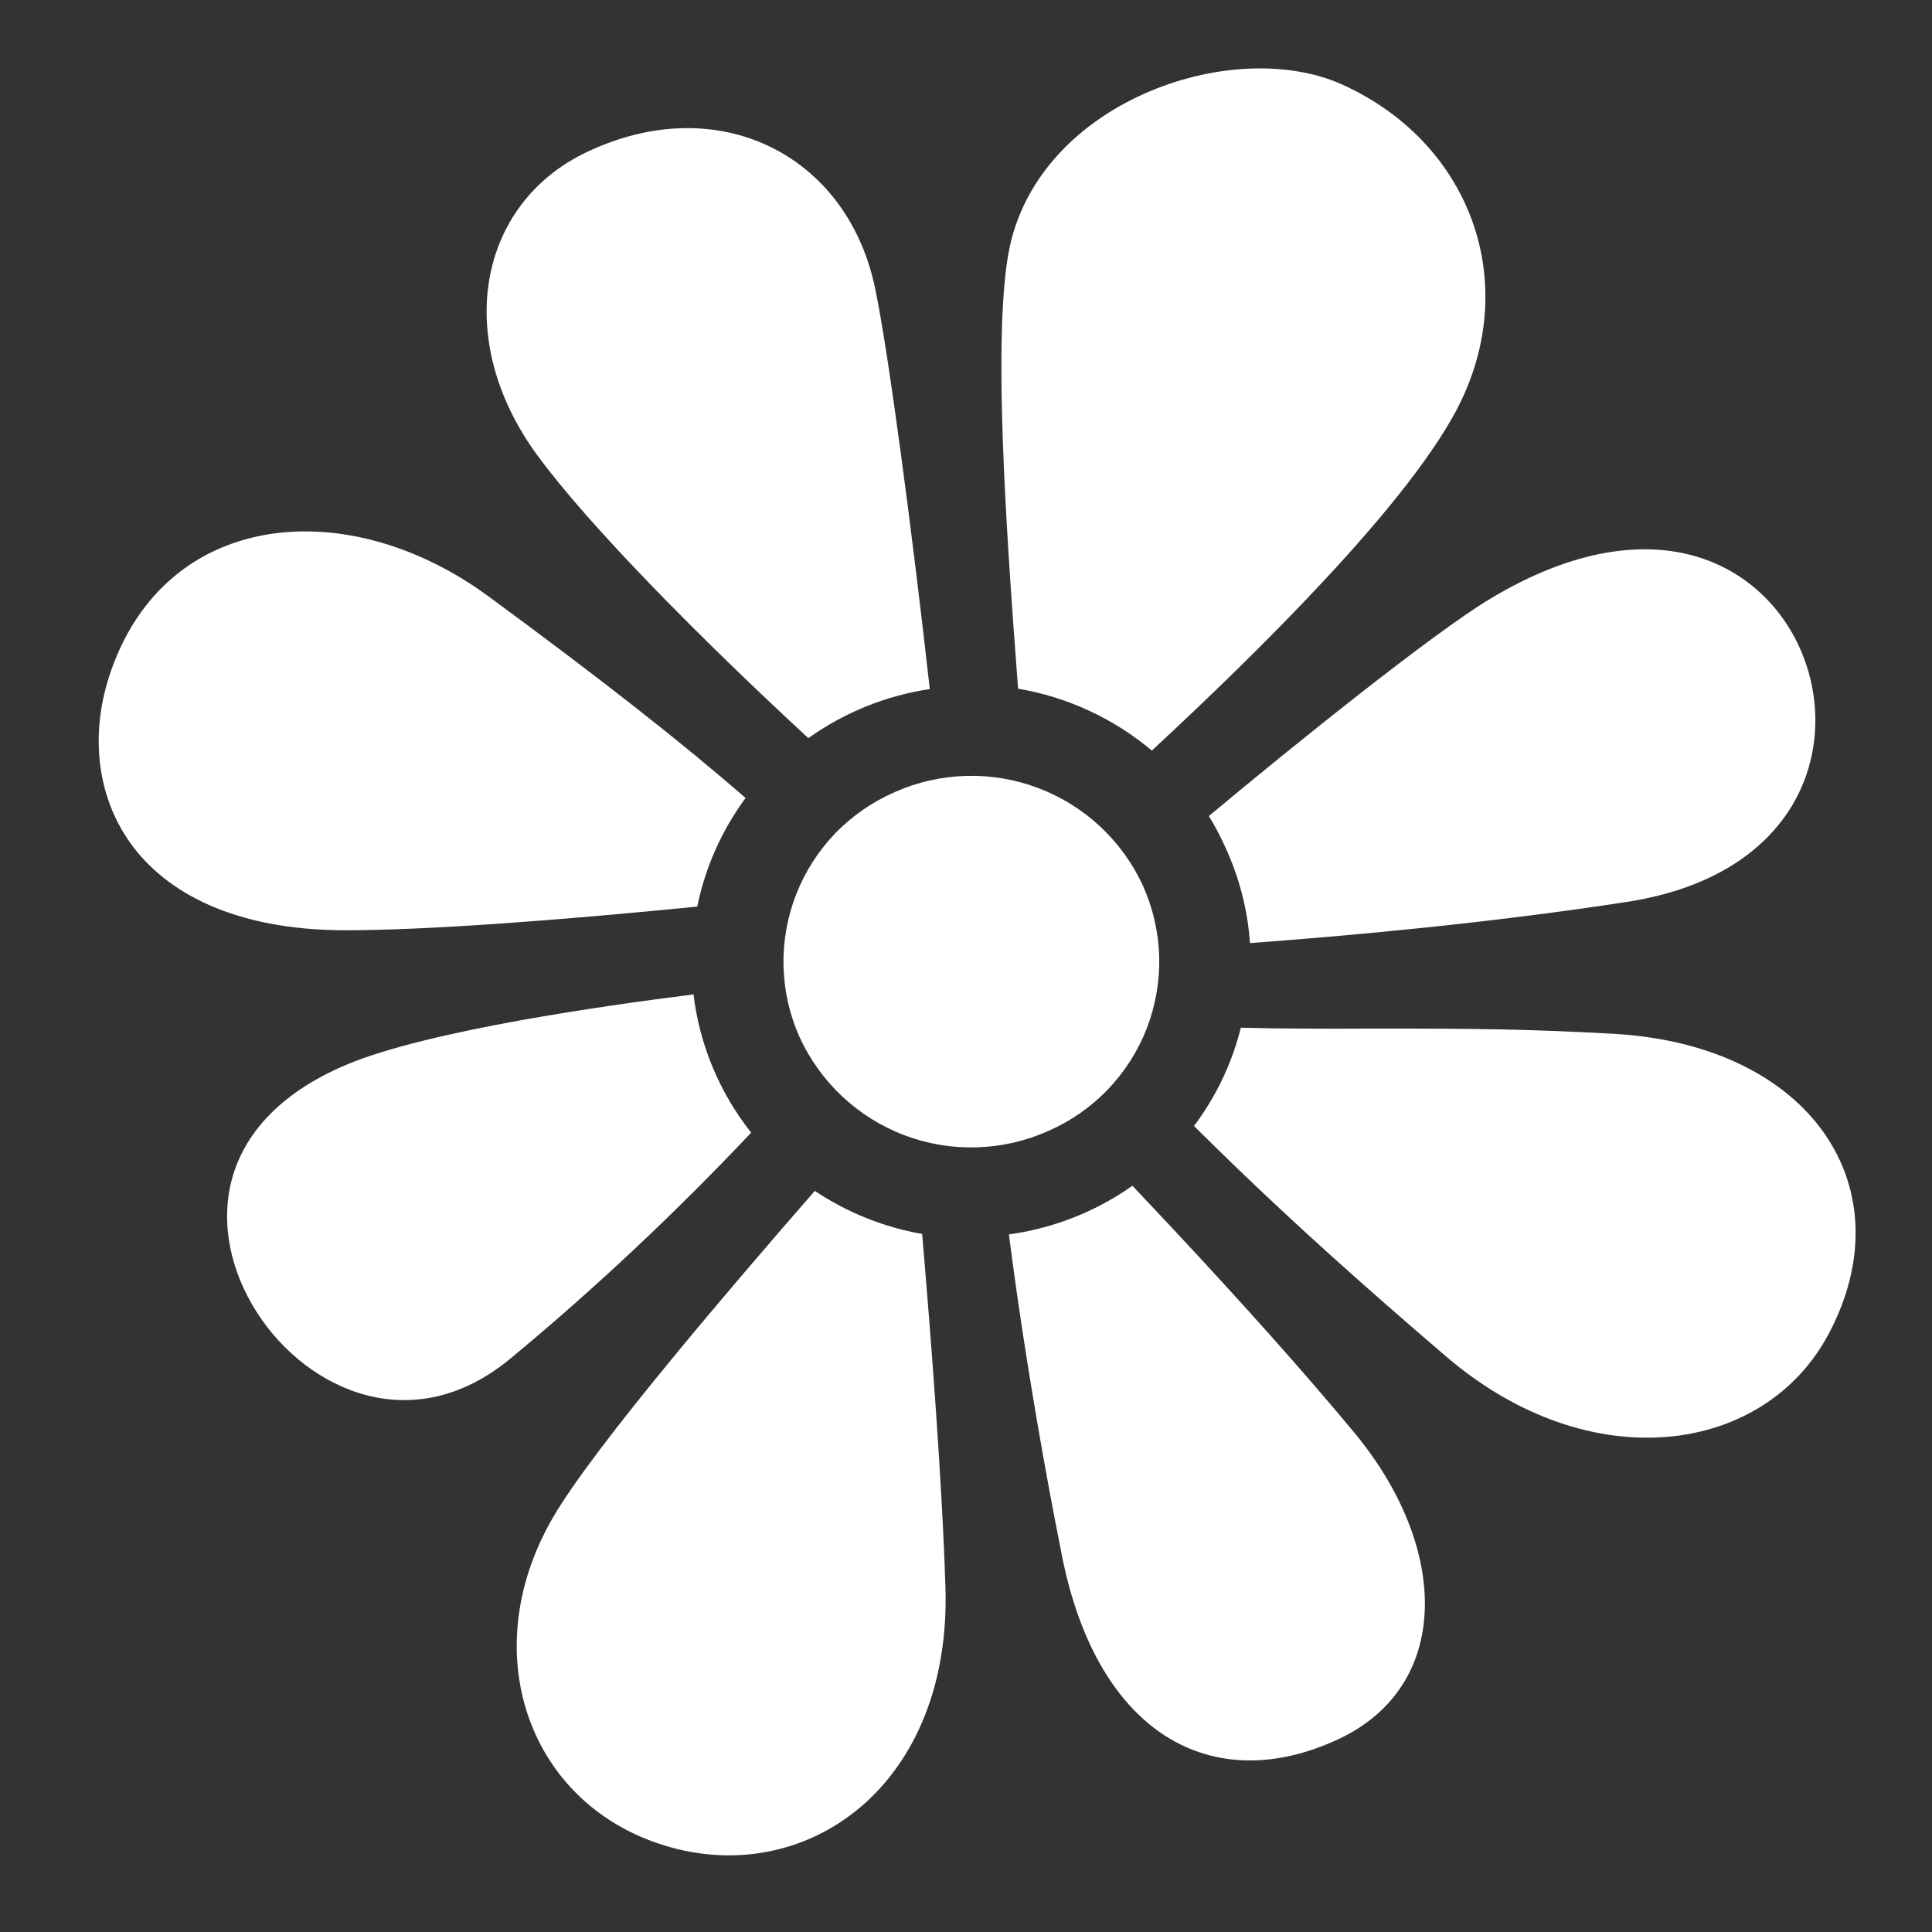 <svg width="20" height="20" viewBox="0 0 20 20" fill="none" xmlns="http://www.w3.org/2000/svg">
<rect x="0" y="0" width="20" height="20" fill="#333333" stroke="none"/>
<path d="M11.834 9.174C11.937 9.405 11.993 9.654 12 9.906C12.006 10.159 11.962 10.411 11.871 10.647C11.779 10.882 11.642 11.098 11.466 11.28C11.291 11.463 11.081 11.608 10.849 11.709L10.847 11.71C10.376 11.919 9.842 11.934 9.36 11.751C8.879 11.568 8.49 11.202 8.276 10.734C8.173 10.503 8.117 10.254 8.111 10.001C8.105 9.748 8.149 9.497 8.241 9.261C8.333 9.025 8.47 8.81 8.646 8.627C8.822 8.445 9.032 8.3 9.264 8.199L9.266 8.198C9.737 7.99 10.27 7.976 10.751 8.159C11.232 8.342 11.621 8.707 11.834 9.174ZM7.019 19.143C5.515 18.777 4.885 17.157 5.723 15.711L5.723 15.711C5.933 15.348 6.41 14.729 6.971 14.048C7.455 13.46 7.988 12.84 8.435 12.328C8.77 12.552 9.149 12.704 9.546 12.774C9.626 13.711 9.75 15.266 9.787 16.424V16.424C9.82 17.453 9.463 18.214 8.946 18.674C8.428 19.134 7.727 19.314 7.019 19.143ZM7.776 11.725C6.994 12.554 6.162 13.336 5.284 14.064C4.775 14.484 4.257 14.56 3.805 14.446C3.343 14.329 2.925 14.004 2.655 13.579C2.385 13.155 2.28 12.659 2.4 12.21C2.517 11.771 2.862 11.325 3.598 11.017C4.001 10.849 4.661 10.693 5.396 10.561C5.998 10.453 6.631 10.363 7.179 10.294C7.242 10.816 7.449 11.312 7.776 11.725ZM7.218 9.385C5.779 9.528 4.414 9.63 3.579 9.63C2.42 9.63 1.72 9.236 1.358 8.739C0.992 8.236 0.927 7.57 1.152 6.937L1.152 6.936C1.441 6.119 2.034 5.667 2.733 5.539C3.444 5.409 4.292 5.612 5.059 6.175C6.26 7.058 7.077 7.702 7.718 8.261C7.472 8.595 7.301 8.978 7.218 9.385ZM11.924 7.77C11.528 7.437 11.05 7.216 10.539 7.129C10.474 6.269 10.408 5.348 10.38 4.528C10.349 3.612 10.368 2.868 10.472 2.473C10.659 1.761 11.22 1.232 11.906 0.944C12.597 0.653 13.359 0.633 13.894 0.875C15.194 1.462 15.737 2.866 15.127 4.147C14.885 4.652 14.354 5.315 13.705 6.011C13.135 6.623 12.494 7.241 11.924 7.77ZM12.94 9.763C12.916 9.427 12.833 9.096 12.692 8.787C12.64 8.67 12.581 8.556 12.514 8.448C13.39 7.715 14.831 6.558 15.416 6.205L15.416 6.205C16.306 5.666 17.036 5.603 17.57 5.764C18.106 5.926 18.492 6.328 18.675 6.814C18.858 7.302 18.833 7.861 18.558 8.328C18.287 8.788 17.752 9.195 16.845 9.336C15.417 9.556 13.987 9.685 12.94 9.763ZM9.055 2.966C9.195 3.614 9.452 5.579 9.625 7.133C9.172 7.201 8.741 7.375 8.368 7.641C7.257 6.615 6.101 5.448 5.561 4.711C4.687 3.519 4.94 2.113 6.075 1.574C7.436 0.927 8.762 1.602 9.055 2.966ZM12.789 12.076C12.642 11.934 12.503 11.798 12.36 11.656C12.38 11.63 12.398 11.605 12.416 11.579C12.616 11.294 12.761 10.975 12.845 10.639C13.061 10.644 13.27 10.647 13.501 10.648C13.654 10.649 13.654 10.649 13.806 10.649C13.983 10.649 13.983 10.649 14.161 10.648C15.302 10.646 15.864 10.655 16.705 10.702C18.756 10.818 19.729 12.304 18.931 13.807C18.265 15.064 16.462 15.315 14.977 14.048C14.085 13.285 13.391 12.657 12.789 12.076ZM10.525 13.376C10.495 13.165 10.468 12.965 10.444 12.779C10.45 12.778 10.456 12.777 10.462 12.776C10.789 12.729 11.105 12.627 11.397 12.474C11.51 12.415 11.619 12.348 11.723 12.275C11.892 12.454 12.003 12.572 12.138 12.716C12.872 13.503 13.483 14.184 14.016 14.826C15.018 16.032 15.024 17.459 13.853 18.005C12.553 18.61 11.365 17.955 10.996 16.118C10.809 15.182 10.65 14.246 10.525 13.376Z" fill="white"/>
<rect width="20" height="20"/>
</svg>
